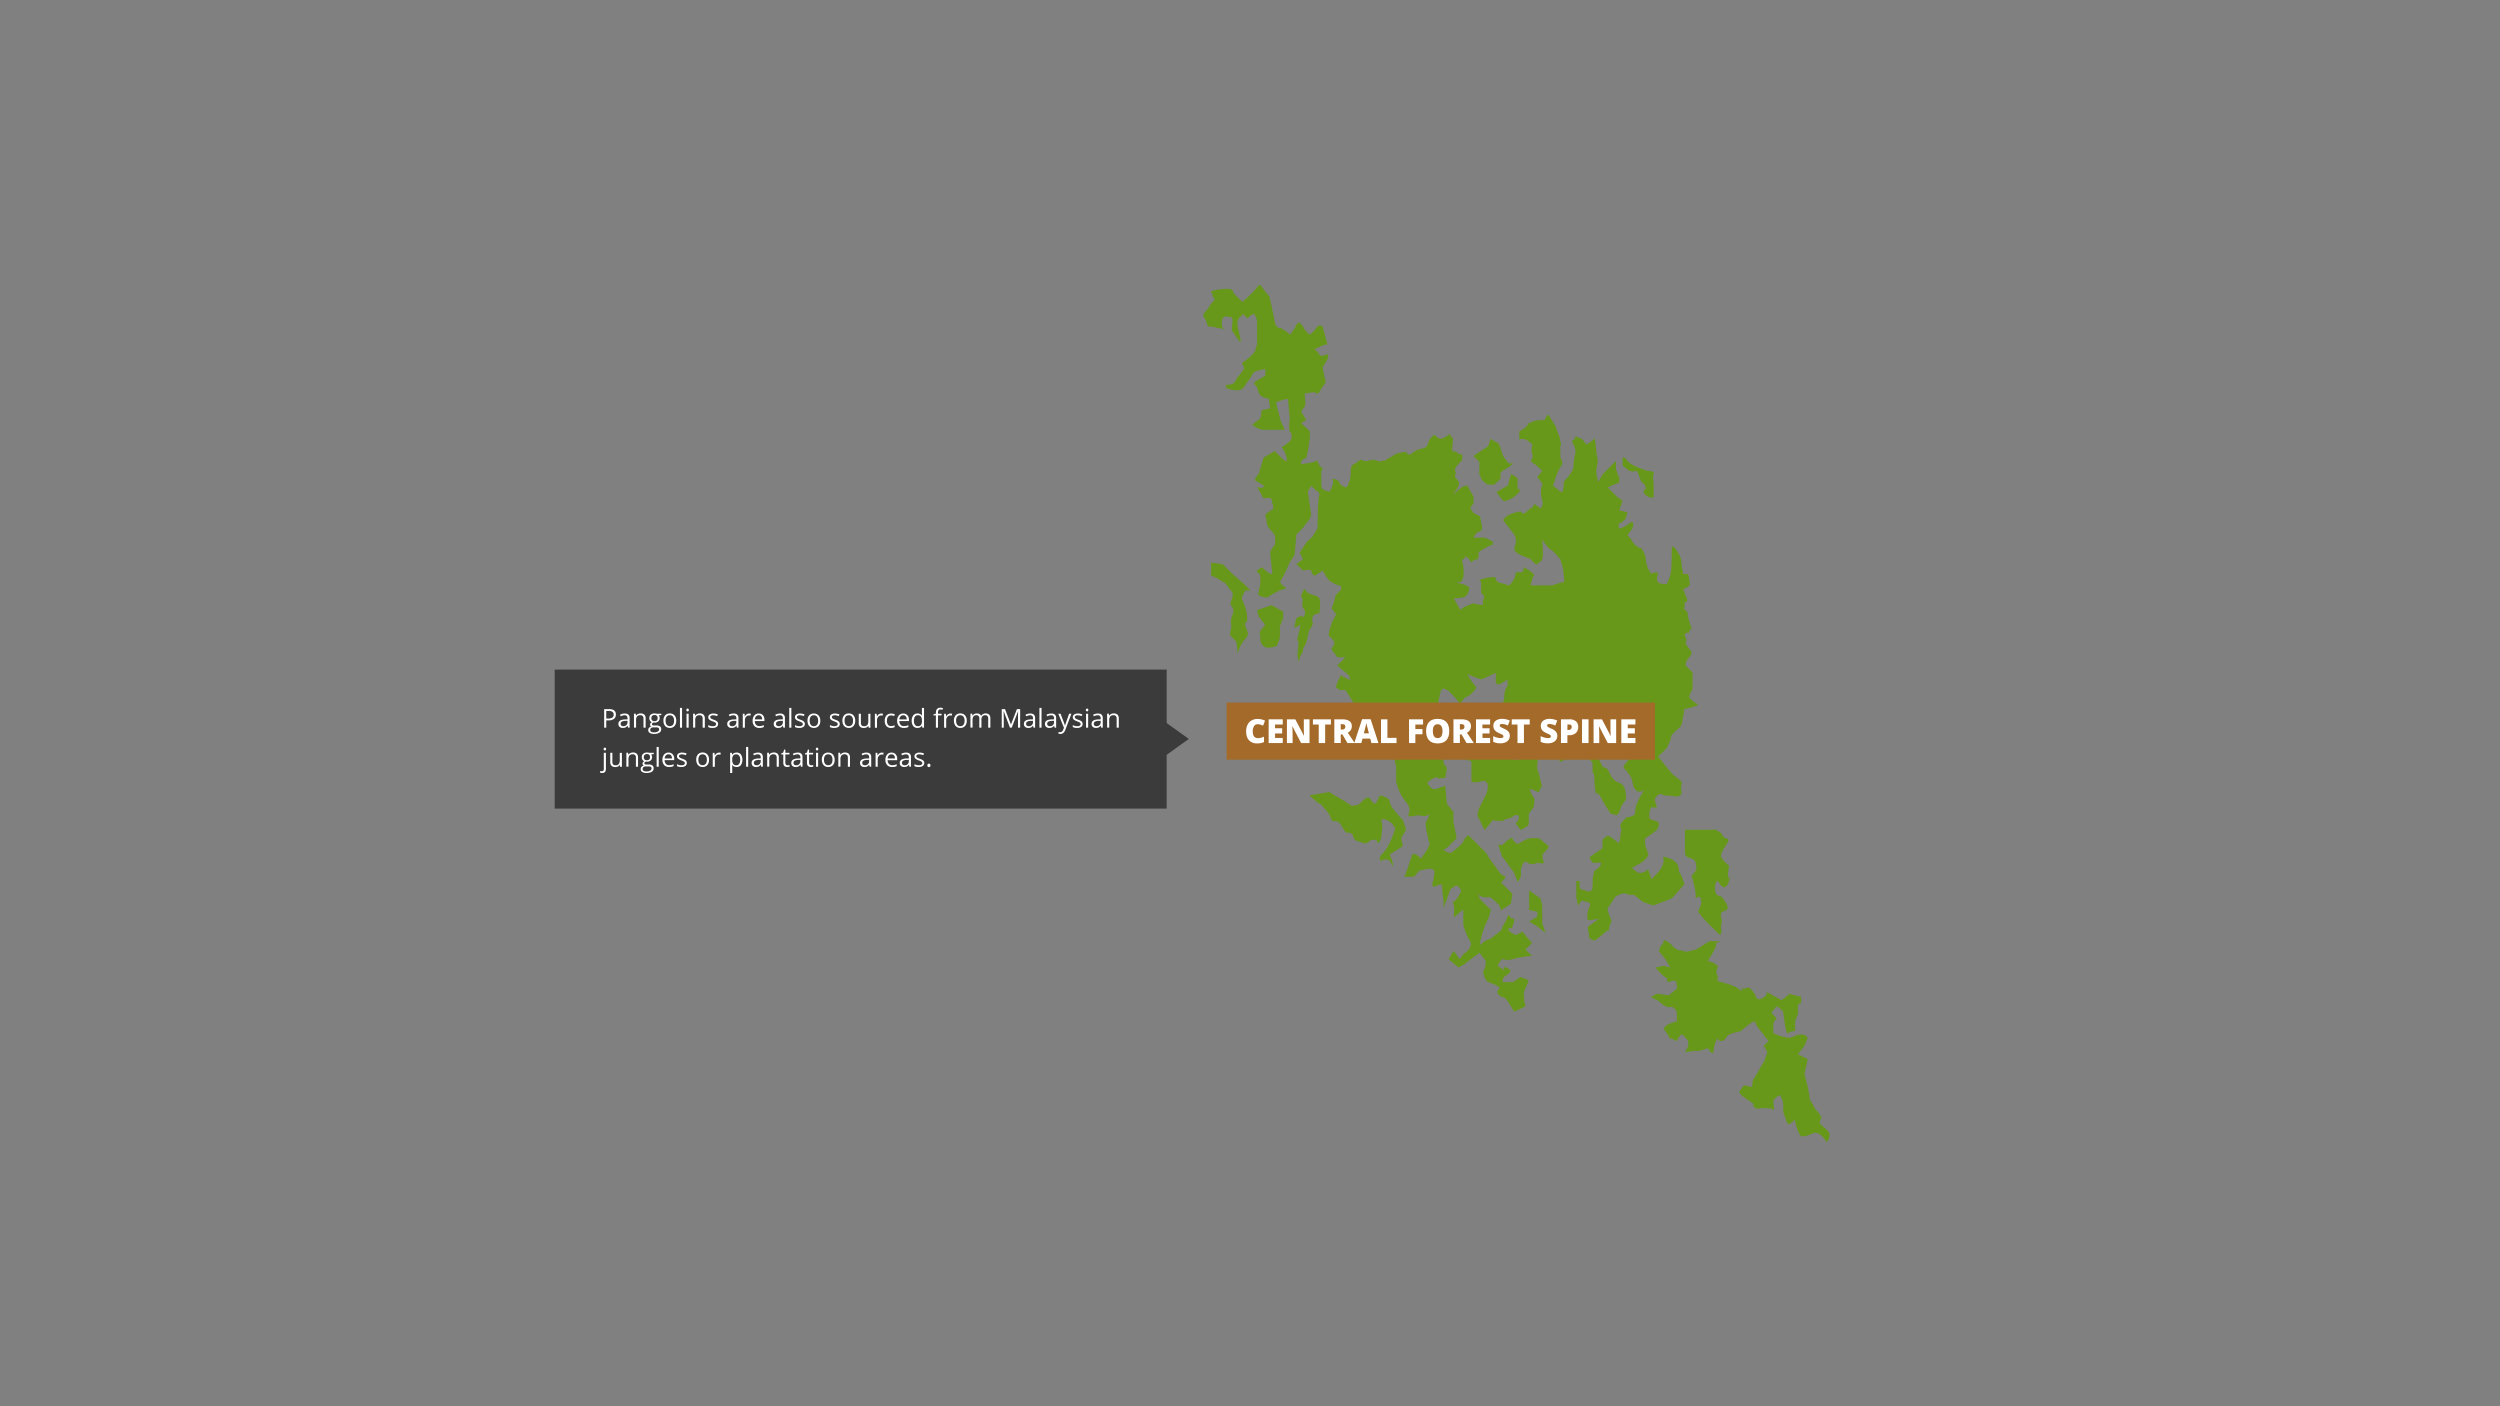 <svg xmlns="http://www.w3.org/2000/svg" viewBox="0 0 1920 1080"><rect x="0" y="0" width="1920" height="1080" fill="#808080" stroke="none"/><defs><style>.cls-1{isolation:isolate;}.cls-2{opacity:0.8;mix-blend-mode:multiply;}.cls-3{fill:#609e00;}.cls-4{fill:#a36a2a;}.cls-5{fill:#fff;}.cls-6{fill:#3b3b3b;}</style></defs><title>Malaysia map OL</title><g class="cls-1"><g id="details"><g id="forest-fill" class="cls-2"><path class="cls-3" d="M1131.58,350.22l11.33-7.56,1.89-5.66,6.29,3.77s2.52,6.3,2.52,7.56,5,7.55,5,7.55h3.78l-5,3.78s-5,2.52-5,3.77v3.78c0,1.26-5,5-5,5h-5s-5-3.78-5-5a4.4,4.4,0,0,0-1.26-2.52V354.62Z"/><path class="cls-3" d="M1149.2,377.91l8.81-5,2.52-8.82s5,2.52,5,3.78v7.55s3.77,0,0,3.78a21.62,21.62,0,0,1-7.56,5s-2.51,1.25-3.77,0S1149.2,377.91,1149.2,377.91Z"/><path class="cls-3" d="M1166.83,331.33v6.3a6.06,6.06,0,0,1,5,0,23.62,23.62,0,0,1,5,3.77s-1.26,5,0,7.56-2.52,5,0,6.29,7.55,6.3,7.55,6.3l-3.78,5s5,5,3.78,6.3-1.26,7.55,0,11.33a6.32,6.32,0,0,1-1.26,6.29l-5-3.78a4.48,4.48,0,0,1-2.52,3.78c-2.52,1.26-5,5-6.3,3.78s0-1.26-2.51-1.26-8.82,2.51-10.07,3.77l-2.52,2.52,8.81,11.33a13,13,0,0,1,1.26,5c0,2.51-1.26,3.77-1.26,6.29s6.29,5,6.29,5l6.3,2.51s3.77,5,5,3.78,2.52-1.26,3.78-3.78,0-15.1,0-15.1,5,7.55,6.29,7.55,7.56,7.55,7.56,7.55,2.52,7.56,2.52,10.07,1.25,7.56,0,7.56-8.82,2.52-8.82,2.52h-16.36s1.26-6.3,2.52-7.56-7.56-6.29-7.56-6.29l-1.26,3.77h-5l-1.26,5s-3.78,6.29-5,5-7.55-1.26-8.81-3.78,0-2.52-2.52-2.52a44.57,44.57,0,0,0-7.55,1.26l-3.78,1.26c3.78-1.26,1.26,8.81,2.52,10.07s2.52,1.26,1.26,5,1.26,3.77-1.26,3.77a25.51,25.51,0,0,1-6.29-1.26l-6.3,2.52-3.77,2.52-5-8.81s8.81,0,10.07-2.52,2.52-5,1.26-6.3-6.29-2.51-6.29-2.51l-5-1.26c5,1.26,7.56,0,7.56-7.56s-2.52-8.81,0-10.07-1.26-3.77,2.51-1.25,1.26,5,5,2.51,2.52,1.26,3.77-2.51-2.51-2.52,3.78-6.3,8.81-3.78,7.55-3.78,1.26-1.25-1.25-2.51l-5-2.52h-8.81a18.13,18.13,0,0,1,2.52-3.78c1.25-1.26,5,0,3.77-6.29l-1.26-6.3-5-2.51-2.52-3.78,2.52-3.78v-5l-5-8.81-3.77,1.25s-8.82,7.56-7.56,6.3,6.3-7.55,5-10.07-3.78-3.78-2.52-6.3-2.52-1.26,1.26-6.29,3.78-2.52,3.78-5,1.26-2.51-1.26-3.77,0,1.26-2.52-1.26-3.78,1.26-3.78-2.52,1.26-8.81,0-8.81-1.26-3.78-2.51-2.52,0,0-3.78,2.52-7.55-2.52-7.55-2.52c-5,5-3.78,5-5,7.55s-1.26,2.52-6.29,3.78-6.3,5-8.82,3.78,1.26-2.52-5-1.26-3.78,1.26-8.81,3.78-2.52,2.51-5,2.51,0,1.26-5,0,1.25-1.26-6.3,0-3.77-2.51-7.55,0-1.26,1.26-3.78,2.52-2.52,3.78-2.52,5,0,6.29-1.25,8.81-1.26,5-3.78,3.77-3.78-2.51-3.78-3.77-6.29-3.78-5-1.26-2.52,8.81-2.52,8.81l-3.78-1.26s-2.52,0-2.52-5v-7.56c0-5,2.52-3.77,0-5s-2.51-6.3-3.77-5-11.33,2.52-11.33,2.52a1.75,1.75,0,0,1,0-2.52,17.92,17.92,0,0,1,3.78-2.51l1.25-6.3,1.26-8.81v-5L999.4,325l3.78-2.52-3.78-6.29a18.13,18.13,0,0,1,2.52-3.78c1.26-1.26,0-10.07,0-10.07l7.55-1.26s2.52,2.52,3.78,0a72.85,72.85,0,0,1,5-7.55c-1.26-5-2.52-11.33-2.52-11.33l3.78-6.3s1.26-3.77,0-3.77-5,2.52-6.29,0a9.41,9.41,0,0,0-3.78-3.78s7.55-3.78,8.81-3.78h1.26l-3.78-13.84s-2.51-2.52-5,1.26a15.11,15.11,0,0,1-5,5l-3.77-3.78s-3.78-8.81-6.3-3.77a31.41,31.41,0,0,1-5,7.55,23.51,23.51,0,0,0-5-3.78C983,252,985.55,252,983,252s-3.77-3.78-3.77-3.78L978,242l-1.26-6.29c-1.26-5-1.26-7.55-2.52-8.81s-5-6.3-5-6.3-1.26-3.77-3.78,0-11.33,11.33-11.33,11.33l-6.29-6.29c-1.26-1.26,0-3.78-5-3.78s-13.85,1.26-12.59,2.52,1.26,5,2.52,5-2.52,3.77-2.52,3.77l-2.52,3.78c-2.51,3.78-5,3.78-2.51,7.55s1.26,6.3,3.77,6.3,6.3,1.26,7.56,1.26,10.07,2.51,5,1.25-2.52-8.81-2.52-8.81,2.52-2.52,3.78-1.26,3.78-1.26,3.78,2.52-1.26,7.55,0,8.81,6.29,10.07,6.29,7.56-2.52-11.33-2.52-12.59,0-5,2.52-6.3,0-3.77,2.52-1.26l2.52,2.52,5-3.77s2.52,3.77,2.52,6.29v16.37c0,2.51-1.26,3.77-1.26,5s2.52-2.52-1.26,2.52-10.07,7.55-8.81,8.81,1.26,3.78,1.26,3.78-3.78,5-5,6.29-1.26,3.78-3.77,5-6.3,0-5,2.51,10.07,2.52,10.07,2.52c5-2.52,2.52-1.26,6.3-6.29s3.77-6.3,5-7.56,8.81-2.51,8.81-2.51v5l-6.29,3.78s-3.78,1.26-1.26,3.78,1.26,5,3.78,7.55a9.82,9.82,0,0,0,6.29,2.52l1.26,7.55L969.19,315l-1.26,6.29-6.3,5c3.78,2.52,6.3,3.77,8.82,3.77h16.36s-3.78-7.55-3.78-8.81-3.77-12.59-2.51-12.59,8.81-3.77,8.81-1.25,1.26,13.84,1.26,13.84-1.26,8.81,0,10.07,2.51,5,0,7.56-7.56,5-6.3,5,5,8.81,3.78,10.07-8.81-7.55-8.81-7.55l-8.81,5-3.78,12.58s-3.78,3.78-2.52,5,7.55,3.78,6.3,5-5,0-5,0l5,8.82s6.29-1.26,6.29,1.26,2.52,6.29,0,7.55a23.62,23.62,0,0,0-5,3.77l1.26,6.3a7.77,7.77,0,0,0,2.52,5,21.75,21.75,0,0,1,3.78,5v6.29s-3.78,5-3.78,6.3,1.26,12.59,1.26,12.59,1.26,5-1.26,3.77-6.29-5-6.29-5-5,2.52-3.78,3.77,2.52,0,2.52,6.3-2.52,10.07-1.26,11.33,6.29,2.52,7.55,1.26,8.81-5,8.81-5,6.3-1.26,3.78-2.52a9.35,9.35,0,0,1-3.78-3.77s5-8.81,6.3-12.59,5-7.55,5-8.81,1.26-15.11,1.26-15.11l5-5a51.32,51.32,0,0,1,3.77-5,9.55,9.55,0,0,0,2.52-5c0-1.25-2.52-17.62-2.52-17.62s2.52-6.29,3.78-3.78,6.29,3.78,5,6.3-1.26,25.18-1.26,25.18l-3.78,6.29-5,5-5,7.55,2.52,5-5,3.78,5,5s6.29-1.26,6.29,0,1.26,3.77,2.52,3.77,6.29-3.77,6.29-3.77,3.78,6.29,5,7.55,6.29,3.78,7.55,3.78,2.52,2.51,1.26,3.77l-3.78,3.78-1.25,5s-2.52,6.3-1.26,6.3,1.26,2.52,2.51,2.52-2.51,6.29-2.51,6.29-3.78,10.07-2.52,11.33,5,3.78,3.78,6.29-2.52,3.78-1.26,5a49.7,49.7,0,0,1,3.77,5h6.3l-6.3,6.29,8.82,7.55,1.25,3.78-7.55-3.78-3.78,8.81s2.52,2.52,3.78,2.52h3.78l6.29,10.07h5l-1.26,10.07a50.24,50.24,0,0,0,3.78,5c1.25,1.26,2.51,6.29,2.51,6.29l5-2.51s-1.26,3.77,0,6.29,0,1.26,2.52,5l2.51,3.77a34.47,34.47,0,0,0,5,6.3c1.26,1.26-2.52,5,1.26,0s5-6.3,6.29-6.3,0,3.78,0,3.78l-1.26,5,1.26,6.3v11.33a49.56,49.56,0,0,0,2.52,7.55,40.42,40.42,0,0,0,3.78,6.3c2.51,3.77,2.51,2.51,3.77,6.29s-3.77,7.55,2.52,6.29,6.29,0,8.81,0,5-2.51,3.78,0l-2.52,5a30.74,30.74,0,0,0,1.26,8.81c1.26,8.81,2.52,5,1.26,8.81s-6.3,10.07-6.3,10.07a8.12,8.12,0,0,0-6.29-3.77l-3.78,11.33-2.51,6.29h7.55s3.78-5,5-5a54.57,54.57,0,0,0,6.3-1.26s2.52,0,3.78,1.26,0,2.51,0,5-2.52,7.55,0,7.55,6.29-3.77,6.29,0a97.44,97.44,0,0,0,1.26,11.33v5l5-13.85s5-5,6.3-2.52,3.78,1.26,0,7.56-5,2.52-3.78,6.29,0,10.07,0,10.07l7.56-6.29V709c0,3.78,3.77,11.33,3.77,11.33,2.52,3.78,2.52,5,1.26,7.55s-3.78,3.78-5,5-2.52,5-3.78,2.52a23.51,23.51,0,0,0-3.78-5l-3.77,6.29,7.55,6.3s5-2.52,6.29-3.78,10.07-7.55,10.07-7.55a21.6,21.6,0,0,0,3.78,5c2.52,2.52-1.26,10.07-1.26,10.07s1.26,5,2.52,6.3,5,2.52,5,2.52,6.3,2.51,5,3.77-2.52,2.52,0,5,3.78,0,7.55,6.29l3.78,6.3s10.07-3.78,8.81-5-1.26-10.07-1.26-10.07l3.78-8.81s-5-2.52-6.3-2.52-5,3.78-6.29,3.78h-7.55s0-3.78,2.52-5a9.43,9.43,0,0,0,3.77-3.77s-3.77-3.78-5-2.52,2.51,3.77-1.26,1.26l-3.78-2.52s2.52-6.29,5-5,5,0,6.29,0-1.26,0,5-1.25a56.94,56.94,0,0,1,10.07-1.26l-5-5,5-5-7.56-8.82s-3.77,2.52-5,2.52-7.55-3.78-5-5,1.26,2.51,2.52-1.26,2.52-6.3,0-6.3-2.52-5-3.78-1.26-2.51,5-3.77,7.56,0,2.51-3.78,5-3.78,3.78-7.55,5-6.3,5-6.3,3.77,2.52-10.07,2.52-10.07l1.26-3.77s3.78-7.56,3.78-8.82a12.71,12.71,0,0,1,1.26-3.77l-5-5-3.78-3.77s-2.51-10.07-1.26-5,7.56,3.78,8.82,3.78,7.55,6.29,7.55,6.29l1.26,3.78,7.55-5,1.26-7.55-8.81-8.81s5-3.78,2.52-5l-2.52-1.26-10.07-13.84s0-1.26-2.52-3.78l-6.29-6.29-6.3-6.3s-3.77,3.78-3.77,5-8.82,8.81-10.08,8.81-6.29-2.52-5-2.52,5-3.78,5-3.78l5-5-2.52-12.59v-7.55l-5-6.3-1.26-13.84c-7.56,2.51-6.3,2.51-8.81,2.51s-5-5-5-5,6.29-5,7.55-3.78,6.3,0,6.3,0l1.26-7.55s-2.52-2.52-2.52-3.78-2.52-13.85-2.52-13.85l2.52-5-3.78-20.14s-2.52-2.52-1.26-5,2.52-12.59,3.78-12.59,0-1.26,2.52,0,1.26,0,5,3.78a56.14,56.14,0,0,1,6.3,7.55l3.77-5c5-1.26,8.82-7.56,8.82-7.56s-8.82-11.33-6.3-10.07,10.07,3.78,10.07,3.78l11.33-5s-1.26,8.82,1.26,8.82,7.55-3.78,7.55-3.78v5s-2.51,2.51-2.51,7.55-2.52,7.55-2.52,8.81-3.78,6.29-3.78,6.29l-6.29-2.51s-6.3,2.51-3.78,5,6.3,8.81,6.3,8.81,6.29,5,5,6.3,1.26,5-1.26,3.78-1.26-3.78-3.77-3.78-5,0-6.3,1.26-2.52,3.77-3.78,5-7.55,0-7.55,0v3.78l-6.29,5,8.81,2.51v15.11c0,2.52,8.81,0,8.81,0s3.78,0,3.78,3.78a15.27,15.27,0,0,1-1.26,6.29l-5,10.07s-2.51,5-1.26,7.55l5,10.07,6.29-7.55s8.82,1.26,8.82,0,5-1.26,6.29-2.52,5-2.51,5,0-2.52,5-2.52,5l3.77,5s6.3-2.51,6.3-5v-7.55l3.78-5s1.25-6.29,0-7.55-3.78-6.3-2.52-6.3,6.29,2.52,6.29,2.52l2.52-5s-3.78-15.11-3.78-13.85,1.26-13.85,1.26-13.85c1.26-3.78-3.77-12.59-3.77-12.59l-8.82-1.26-2.51,6.3,6.29,7.55s0,3.78-2.52,5-5,3.77-6.29,2.51-1.26,2.52-3.78-2.51-2.52-3.78-3.77-7.56-2.52-3.77,0-7.55l5-7.55s6.29-3.78,7.55-3.78h3.78c1.26,0,6.29-1.26,7.55-1.26s3.78-1.26,3.78-2.52,2.52-3.77,2.52-3.77l5,1.26s-2.51,7.55-2.51,8.81-5-2.52-1.26,5,3.77,12.59,6.29,12.59,2.52,1.26,3.78,2.52-1.26,6.29,0,7.55,5-2.51,5-2.51l1.26-5,7.55-1.26s11.33,8.81,11.33,10.07v7.55c0,1.26,1.26-1.25,1.26,3.78a97,97,0,0,0,1.26,12.59s1.26-2.52,3.78,2.52,7.55,12.59,7.55,12.59l5,1.25s2.51-3.77,2.51-5,2.52-5,3.78-6.29,0-6.3,0-7.56a9.53,9.53,0,0,0-2.52-5c-1.26-1.26-5-1.26-7.55-5s-2.52-6.29-5-7.55-1.26,1.26-3.78-3.78-5-8.81-3.78-10.07,6.3-6.29,7.56-5l6.29,6.29c2.52,2.52,1.26,6.29,3.78,5s8.81,0,8.81,0-6.3,6.29-5,7.55a34.65,34.65,0,0,1,5,6.29c2.52,3.78,1.26,8.81,5,11.33s7.56-3.77,3.78,2.52-5,10.07-5,13.85-6.29,3.77-6.29,3.77-6.29,5-5,7.56,0,3.77,0,6.29a25.81,25.81,0,0,1-1.25,6.3l-6.3-5s-2.52-1.26-3.77,0-2.52,1.26-2.52,3.78v5c-3.78,2.52-11.33,7.56-10.07,7.56s1.26,3.77,3.77,3.77,6.3-1.26,5,1.26-5,5-5,5a27.35,27.35,0,0,0-1.26,7.55c0,3.78,0,7.55-1.25,7.55s-1.26,1.26-3.78,0-5,0-5-3.77v-3.78h-2.51v12.59a54.7,54.7,0,0,1,1.25,6.29c0,1.26,2.52-5,3.78-3.77s7.55,0,5,5a16,16,0,0,0-1.26,10.07,44.69,44.69,0,0,0,8.81-1.26l-8.81,6.3,1.26,8.81s3.77,2.52,5,1.26,5-3.78,7.56-6.3,1.25,2.52,2.51-2.51,2.52-5,1.26-7.56a49.56,49.56,0,0,1-2.52-7.55c6.3-8.81,5-8.81,7.56-10.07s5-2.52,7.55-1.26,5,0,6.29,1.26,6.3,5,6.3,5l7.55,2.52,10.07-3.77s3.78-1.26,5-2.52,8.81-10.07,8.81-10.07-2.52-8.82-3.78-8.82,1.26-5-3.77-8.81-10.07-3.77-8.81-2.51,0,5-1.26,7.55-7.56,8.81-7.56,8.81l-2.51-7.55s-5,3.77-7.56,2.51a23.08,23.08,0,0,1-5-3.77s7.55-3.78,8.81-5,3.78-3.77,3.78-5-2.52-7.56-2.52-7.56v-5s7.55-5,8.81-6.3,2.52-5,1.26-6.29-5-1.26-6.3-2.52,0-8.81,1.26-8.81,5,1.26,3.78-1.26a12.53,12.53,0,0,1-1.26-5s2.52-5,5-3.78,6.29,1.26,7.55,1.26,3.78,1.26,6.29,0,1.26-3.78,1.26-6.3,1.26-3.77,0-5-6.29-5-6.29-5l-6.3-7.55-5-6.29,7.55-7.56s-1.26,1.26,1.26-3.77-1.26-2.52,3.78-7.56,3.77-2.51,5-5,2.52-12.59,2.52-12.59,12.59-2.52,10.07-3.78-6.29-5-6.29-5c0-3.78,2.51-5,2.51-7.56V516.38l-5-5s-1.26-1.26,1.26-5,3.77-3.77,2.52-6.29-5-5-3.78-7.55-2.52-5,0-6.3,1.26,2.52,2.52-1.26,2.51,0,1.26-3.77-2.52-7.56-2.52-10.07-3.78-2.52-2.52-5-1.26-3.78,1.26-3.78S1294,456,1294,456l-1.26-3.78s5-1.26,5-3.77a44.55,44.55,0,0,0-1.26-7.56h-3.78l-1.26-7.55a16.79,16.79,0,0,0-1.26-6.29c-1.26-2.52-6.29-11.33-6.29-5s0,16.37-1.26,20.14a53,53,0,0,1-2.52,6.3c-3.77,0-7.55,0-7.55-3.78s2.52-5-1.26-5-2.52,2.52-3.78,0-1.25-1.25-2.51-5a27,27,0,0,1-1.26-7.55s-2.52-6.3-3.78-6.3-5-2.52-6.29-5a23.51,23.51,0,0,0-3.78-5l3.78-5s2.51-7.56-2.52-3.78-7.55,3.78-7.55,3.78-1.26-3.78,0-3.78,5-3.78,5-3.78l1.26-5-6.29-1.26,1.25-3.78,1.26-3.77-3.77-2.52-3.78-3.78-3.78-3.78a75.74,75.74,0,0,1,8.82-3.77v-3.78l-2.52-6.29V354L1231,364.06l-3.78,6.3s-1.26-7.56-1.26-8.81,1.26-7.56,1.26-7.56-1.26-6.29-1.26-7.55-1.26-11.33-1.26-10.07-6.29,5-6.29,5-3.78-5-5-5-3.77-2.52-3.77,0-3.78,0-1.26,5,1.26,7.56,1.26,7.56a70.8,70.8,0,0,0-1.26,8.81c0,2.52,0,2.52-2.52,6.29s-5,5-5,7.56,0,8.81-3.78,5-5-2.52-3.78-5,0-1.26,2.52-7.56,5-7.55,3.78-10.07-1.26-2.51-1.26-5v-5c0-2.52,1.26-2.52,0-5s1.26,1.26-1.26-5-1.26-5-3.78-8.81-3.77-7.55-5-6.3-1.26,3.78-2.52,3.78-6.3,0-8.81,1.26-2.52,0-3.78,2.52S1166.83,331.33,1166.83,331.33Z"/><path class="cls-3" d="M1246.13,351.48s1.26-1.26,3.78,2.51,15.11,7.56,15.11,7.56,6.29,0,5,2.51,0,5,0,7.56v10.07c0,1.26-3.77,0-3.77,0s-5-2.52-3.78-5,2.52,0,1.26-2.52,1.26,0-1.26-2.51L1260,369.1s-2.52-8.81-3.78-7.55-5,0-5,0l-5-3.78Z"/><path class="cls-3" d="M1150.46,647.31s2.52,10.07,3.78,11.33,6.29,8.81,7.55,10.07,3.78,8.81,3.78,8.81,2.51-3.78,2.51-5v-5s1.26-5,2.52-5-1.26-2.52,2.52,0a7.09,7.09,0,0,0,7.55,0s5,1.26,5,0-2.52-5,0-7.55,5-5,2.52-6.3-5-5-7.56-5h-2.51c-5,0-6.3,1.26-8.82,2.52s-2.51,2.51-5,1.26-2.52-5-3.78-3.78-1.26,0-5,3.78S1150.46,647.31,1150.46,647.31Z"/><polygon class="cls-3" points="1174.38 683.81 1183.19 690.11 1184.45 695.14 1184.45 701.44 1184.45 708.99 1186.97 716.54 1180.67 711.51 1174.38 707.73 1180.67 703.95 1180.67 700.18 1174.38 698.92 1174.38 683.81"/><path class="cls-3" d="M1005.69,610.8l15.11-2.52,6.29,3.78s8.82,5,10.07,6.29,2.52,0,5,0,7.55-8.81,10.07-5,3.78,5,5,2.51l2.51-5s7.56,1.26,7.56,5,10.07,13.85,10.07,13.85l2.52,7.55-3.78,6.3,1.26,6.29-10.07,6.3s3.77,10.07,2.51,8.81-2.51-5-5-5-6.3,2.52-5,0-2.51,0,2.52-5,8.81-17.63,8.81-17.63,1.26,0-1.26-3.77-10.07-6.3-8.81-2.52,0,8.81,0,10.07-1.26,6.3-2.52,6.3,0-2.52-3.77-2.52-3.78,3.77-7.55,2.52-6.3-1.26-7.56-3.78,0-2.52-2.52-3.78-2.51,1.26-5-2.52-2.52-5-5-6.29-3.77,1.26-5-2.52a19.4,19.4,0,0,0-5-7.55c-1.26-1.26-1.26-2.52-3.77-3.78S1005.69,610.8,1005.69,610.8Z"/><path class="cls-3" d="M1302.78,729.13l10.07-6.29h8.81s-5,1.26-3.77,2.51-6.3,12.59-6.3,12.59,8.82,2.52,7.56,5-1.26,5,0,6.29-2.52,3.78,2.51,5a59,59,0,0,1,11.33,3.77c2.52,1.26,3.78,3.78,5,2.52s-5-1.26,0-1.26,3.78-2.51,7.55,1.26,2.52,8.81,7.56,6.3,3.77-5,3.77-5l11.33,6.3a50.24,50.24,0,0,0,5-3.78c1.26-1.26,0-1.26,0-1.26l10.07,2.52v5s-2.52-1.26-2.52,3.78,1.26,1.26-1.26,7.55,1.26,10.07-2.52,10.07-3.77,3.78-5,0-2.52-15.1-2.52-15.1c-3.78-3.78-5-5-6.29-2.52s-3.78,2.52-1.26,5l2.52,2.52-2.52,3.78v7.55c3.77,2.52,11.33,3.78,12.59,3.78s5-2.52,8.81-2.52,5,2.52,5,2.52l-2.51,6.29-5,6.3,7.55,3.77-2.51,11.33,2.51,10.07c1.26,5,1.26,10.08,2.52,11.33s2.52,5,3.78,6.3a17.29,17.29,0,0,1,3.77,5c1.26,2.52-2.51,3.78,0,6.3s5,3.77,6.3,6.29-1.26,8.81-2.52,6.3-5-6.3-7.55-6.3-6.3,2.52-8.81,2.52,0,1.26-2.52,0-5-12.59-5-12.59-5,6.3-6.29,1.26-2.52-5-2.52-8.81v-3.78c0-3.77-2.52-7.55-2.52-7.55s-5,2.52-5,5,1.26,7.56,0,6.3-3.78-1.26-7.55-1.26-6.3,1.26-7.56-1.26,1.26-1.26-2.52-3.78l-3.77-2.51a15.09,15.09,0,0,1-5-5l3.78-5,6.29,1.25s0-5,1.26-6.29,6.3-11.33,7.56-12.59,1.25-5,2.51-6.29-2.51-6.3-2.51-6.3l3.77-3.77-8.81-11.33s-1.26-3.78-2.52-3.78-10.07,7.55-10.07,7.55-6.29,1.26-8.81,2.52-2.52,5-6.3,5-1.25-5-3.77,0-1.26,11.33-3.78,8.81-1.26-3.78-5-2.52-2.52,1.26-6.3,1.26a44.69,44.69,0,0,0-8.81,1.26l2.52-5v-3.77s-3.78-5-5-5-1.26,1.26-2.52,2.52,0,3.78-3.77,1.26-1.26,2.52-3.78-2.52-5-5-2.52-7.55,8.82-3.78,8.82-3.78V777s-2.52-3.78-3.78-3.78-2.52,1.26-6.29-1.26-2.52-2.52-5-3.77l-5-2.52,5-2.52,8.81,1.26,6.3-5c0-3.77,0-6.29-2.52-6.29s-3.78,2.52-5,0,2.52,0-1.26-2.52-7.55-7.55-7.55-7.55l6.3-1.26,5,1.26-3.78-6.3-5-6.29s1.26-5,2.52-5,0-5,3.77-2.51,5,5,7.56,6.29,3.77,0,5,1.26S1302.78,729.13,1302.78,729.13Z"/><path class="cls-3" d="M1294,637.23h23.92l3.77,2.52,2.52,3.78s5,0,2.52,3.78-5,7.55-5,10.07,6.3,7.55,6.3,7.55c-1.26,5-1.26,8.81,0,10.07s2.52-6.29,0,1.26-5,5-6.3,3.78-2.51-5-3.77-2.52-1.26,8.81,1.26,10.07,2.51,0,5,3.78,2.52,3.77,2.52,6.29-6.29,1.26-5,6.29,0,5,0,7.56,1.26,8.81-2.51,5l-3.78-3.77c-3.78-3.78,1.26,1.25-3.78-3.78a65.78,65.78,0,0,1-7.55-8.81l2.52-6.3s0-6.29-2.52-5l-2.52,1.26c2.52-1.26-2.51-17.63-2.51-17.63s3.77-3.77,3.77-5,0-6.3-2.52-7.56-6.29-1.25-6.29-5V637.23Z"/><path class="cls-3" d="M1001.92,452.18a9.43,9.43,0,0,0,3.77,3.78c2.52,1.26,6.3,1.26,7.56,3.78s0,11.33,0,11.33-3.78,0-5,2.51,0,3.78,0,5a9.49,9.49,0,0,1-2.52,5c-1.26,1.26-1.26,8.82-3.77,12.59s0,2.52-2.52,6.3-1.26,8.81-2.52,3.77,1.26-12.58,0-13.84,0-3.78,0-3.78,2.52-10.07,1.26-8.81-5,3.77-3.78,0,0-5,3.78-6.3,2.52,2.52,3.78-1.26-1.26-5-1.26-5c-1.26-5,0-6.29,0-6.29a12.69,12.69,0,0,1-1.26-3.78C999.4,456,1001.92,452.18,1001.92,452.18Z"/><path class="cls-3" d="M976.74,464.77l-11.33,3.78,1.26,5,5,6.3c-6.29,7.55-3.77,6.29-3.77,8.81s0,5,1.26,6.29,2.51,2.52,5,2.52a25.63,25.63,0,0,0,6.3-1.26c2.51-5,2.51-7.55,2.51-8.81v-6.29l2.52-6.3v-5Z"/><path class="cls-3" d="M930.16,432,939,433.3l7.56,7.55,8.81,7.56,5,5H956.6s-3.78,5-2.52,7.56a31.94,31.94,0,0,1,2.52,6.29,24.55,24.55,0,0,1,1.26,8.81c0,2.52-2.52,1.26-1.26,5s2.52,5,1.26,7.55-1.26,1.26-3.78,5a32.64,32.64,0,0,0-3.78,8.81s0-8.81-1.26-10.07l-3.77-3.78s-1.26-1.26,0-5-1.26-5,1.26-11.33S944,466,945.27,462.25s2.52-6.29,0-8.81-2.52-3.77-3.78-5,0,0-3.78-2.52a35.45,35.45,0,0,0-7.55-3.78Z"/></g><rect class="cls-4" x="942" y="539.55" width="329" height="43.88"/><path class="cls-5" d="M965.86,556.21a3.14,3.14,0,0,0-2.74,1.44,7,7,0,0,0-1,4q0,5.26,4,5.26a8.27,8.27,0,0,0,2.34-.33,24.25,24.25,0,0,0,2.29-.82v4.17a12.55,12.55,0,0,1-5.17,1,8.2,8.2,0,0,1-6.33-2.39q-2.21-2.4-2.2-6.93a11.06,11.06,0,0,1,1.06-5,7.66,7.66,0,0,1,3.07-3.3,9.29,9.29,0,0,1,4.71-1.15,13.12,13.12,0,0,1,5.66,1.28l-1.51,3.88a17.54,17.54,0,0,0-2-.79A7,7,0,0,0,965.86,556.21Z"/><path class="cls-5" d="M985.15,570.67H974.32V552.43h10.83v4h-5.9v2.87h5.47v4h-5.47v3.45h5.9Z"/><path class="cls-5" d="M1005.72,570.67h-6.47l-6.66-12.85h-.11c.16,2,.24,3.57.24,4.63v8.22h-4.37V552.43h6.44l6.64,12.68h.07c-.12-1.84-.17-3.32-.17-4.43v-8.25h4.39Z"/><path class="cls-5" d="M1017.71,570.67h-4.93V556.46h-4.45v-4h13.82v4h-4.44Z"/><path class="cls-5" d="M1029.69,564v6.64h-4.93V552.43h6q7.44,0,7.43,5.39a5.38,5.38,0,0,1-3.09,4.9l5.32,7.95h-5.59l-3.87-6.64Zm0-3.7h.92c1.72,0,2.59-.76,2.59-2.28,0-1.26-.85-1.89-2.54-1.89h-1Z"/><path class="cls-5" d="M1053.25,570.67l-.9-3.42h-5.93l-.92,3.42h-5.42l6-18.32h6.57l6,18.32Zm-1.92-7.46-.79-3c-.18-.67-.41-1.53-.67-2.59s-.43-1.81-.51-2.27q-.12.64-.45,2.1t-1.46,5.75Z"/><path class="cls-5" d="M1060.61,570.67V552.43h4.93v14.26h7v4Z"/><path class="cls-5" d="M1087,570.67h-4.86V552.43h10.78v4H1087v3.48h5.46v4H1087Z"/><path class="cls-5" d="M1113,561.53q0,4.61-2.26,7c-1.5,1.59-3.71,2.39-6.61,2.39s-5.06-.8-6.58-2.41-2.29-3.94-2.29-7,.75-5.35,2.27-7,3.73-2.4,6.62-2.4,5.11.8,6.6,2.39S1113,558.45,1113,561.53Zm-12.55,0c0,3.52,1.22,5.29,3.68,5.29a3.14,3.14,0,0,0,2.77-1.29,7,7,0,0,0,.91-4,7.11,7.11,0,0,0-.92-4,3.12,3.12,0,0,0-2.74-1.3Q1100.42,556.19,1100.42,561.53Z"/><path class="cls-5" d="M1121.19,564v6.64h-4.93V552.43h6q7.44,0,7.44,5.39a5.37,5.37,0,0,1-3.1,4.9l5.32,7.95h-5.59l-3.87-6.64Zm0-3.7h.93q2.58,0,2.58-2.28c0-1.26-.84-1.89-2.53-1.89h-1Z"/><path class="cls-5" d="M1144.39,570.67h-10.83V552.43h10.83v4h-5.9v2.87H1144v4h-5.46v3.45h5.9Z"/><path class="cls-5" d="M1159.51,565.13a5.36,5.36,0,0,1-.86,3,5.61,5.61,0,0,1-2.48,2,9.15,9.15,0,0,1-3.81.73,15.42,15.42,0,0,1-3-.25,11,11,0,0,1-2.57-.9v-4.39a14.09,14.09,0,0,0,2.93,1.13,11,11,0,0,0,2.79.41,2.73,2.73,0,0,0,1.61-.38,1.18,1.18,0,0,0,.51-1,1.08,1.08,0,0,0-.2-.66,2.6,2.6,0,0,0-.66-.57q-.46-.29-2.43-1.17a11.67,11.67,0,0,1-2.68-1.57,4.92,4.92,0,0,1-1.32-1.75,5.7,5.7,0,0,1-.43-2.33,4.66,4.66,0,0,1,1.84-3.93,8.07,8.07,0,0,1,5-1.41,14,14,0,0,1,5.77,1.31l-1.51,3.8a10.91,10.91,0,0,0-4.41-1.17,2.27,2.27,0,0,0-1.4.34,1,1,0,0,0-.44.83,1.24,1.24,0,0,0,.56,1,21.73,21.73,0,0,0,3,1.54,8.48,8.48,0,0,1,3.28,2.28A4.94,4.94,0,0,1,1159.51,565.13Z"/><path class="cls-5" d="M1170.38,570.67h-4.93V556.46H1161v-4h13.82v4h-4.44Z"/><path class="cls-5" d="M1196,565.13a5.44,5.44,0,0,1-.86,3,5.61,5.61,0,0,1-2.48,2,9.18,9.18,0,0,1-3.81.73,15.59,15.59,0,0,1-3.06-.25,11.14,11.14,0,0,1-2.57-.9v-4.39a14.17,14.17,0,0,0,2.94,1.13,10.89,10.89,0,0,0,2.79.41,2.75,2.75,0,0,0,1.61-.38,1.18,1.18,0,0,0,.51-1,1.14,1.14,0,0,0-.2-.66,2.5,2.5,0,0,0-.67-.57c-.3-.19-1.11-.58-2.42-1.17a11.67,11.67,0,0,1-2.68-1.57,4.8,4.8,0,0,1-1.32-1.75,5.7,5.7,0,0,1-.43-2.33,4.68,4.68,0,0,1,1.83-3.93,8.07,8.07,0,0,1,5-1.41,14,14,0,0,1,5.78,1.31l-1.51,3.8a11,11,0,0,0-4.42-1.17,2.24,2.24,0,0,0-1.39.34,1,1,0,0,0-.44.83,1.22,1.22,0,0,0,.55,1,22.1,22.1,0,0,0,3,1.54,8.36,8.36,0,0,1,3.27,2.28A4.88,4.88,0,0,1,1196,565.13Z"/><path class="cls-5" d="M1212.06,558.23a6.14,6.14,0,0,1-1.8,4.73,7.3,7.3,0,0,1-5.13,1.66h-1.38v6h-4.93V552.43h6.31a7.72,7.72,0,0,1,5.2,1.51A5.41,5.41,0,0,1,1212.06,558.23Zm-8.31,2.37h.9a2.41,2.41,0,0,0,1.76-.62,2.26,2.26,0,0,0,.66-1.72c0-1.23-.68-1.85-2-1.85h-1.27Z"/><path class="cls-5" d="M1215,570.67V552.43h5v18.24Z"/><path class="cls-5" d="M1241.23,570.67h-6.46l-6.66-12.85H1228c.15,2,.23,3.57.23,4.63v8.22h-4.36V552.43h6.43l6.64,12.68h.08c-.12-1.84-.18-3.32-.18-4.43v-8.25h4.39Z"/><path class="cls-5" d="M1256,570.67h-10.83V552.43H1256v4h-5.9v2.87h5.46v4h-5.46v3.45h5.9Z"/><g id="forest-text"><rect class="cls-6" x="426" y="514.24" width="470" height="106.76"/><path class="cls-5" d="M473,548.75a4,4,0,0,1-1.48,3.33,6.71,6.71,0,0,1-4.24,1.17h-1.68v5.61H464V544.59h3.7C471.23,544.59,473,546,473,548.75Zm-7.4,3.07h1.5a5.51,5.51,0,0,0,3.19-.71,2.62,2.62,0,0,0,1-2.28,2.45,2.45,0,0,0-.93-2.11,4.79,4.79,0,0,0-2.89-.7h-1.86Z"/><path class="cls-5" d="M482.34,558.86l-.32-1.52h-.08a4.32,4.32,0,0,1-1.6,1.36,4.8,4.8,0,0,1-2,.36,3.57,3.57,0,0,1-2.5-.82,3,3,0,0,1-.9-2.33q0-3.25,5.18-3.4l1.82-.06v-.67a2.72,2.72,0,0,0-.54-1.86,2.23,2.23,0,0,0-1.73-.6,7.12,7.12,0,0,0-3,.82l-.5-1.24a8,8,0,0,1,1.73-.67,7.65,7.65,0,0,1,1.89-.24,4.07,4.07,0,0,1,2.84.85,3.51,3.51,0,0,1,.92,2.72v7.3Zm-3.66-1.14a3.27,3.27,0,0,0,2.38-.83,3.09,3.09,0,0,0,.86-2.32v-1l-1.62.07a5.9,5.9,0,0,0-2.79.6,1.81,1.81,0,0,0-.85,1.66,1.67,1.67,0,0,0,.53,1.33A2.18,2.18,0,0,0,478.68,557.72Z"/><path class="cls-5" d="M494.21,558.86v-6.92a2.78,2.78,0,0,0-.6-2,2.43,2.43,0,0,0-1.86-.65,3.09,3.09,0,0,0-2.46.91,4.55,4.55,0,0,0-.79,3v5.61h-1.62v-10.7h1.32l.26,1.47h.08a3.35,3.35,0,0,1,1.4-1.23,4.54,4.54,0,0,1,2-.43,4.07,4.07,0,0,1,2.91.93,4,4,0,0,1,1,3v7Z"/><path class="cls-5" d="M507.92,548.16v1l-2,.23a3.52,3.52,0,0,1,.48.89,3.31,3.31,0,0,1,.22,1.25,3.16,3.16,0,0,1-1.08,2.51,4.32,4.32,0,0,1-2.94.94,5.11,5.11,0,0,1-.9-.08,1.59,1.59,0,0,0-1,1.38.7.7,0,0,0,.36.65,2.65,2.65,0,0,0,1.24.21h1.9a4.22,4.22,0,0,1,2.67.73,2.55,2.55,0,0,1,.93,2.13,3,3,0,0,1-1.42,2.71,7.65,7.65,0,0,1-4.16.93,5.7,5.7,0,0,1-3.24-.78,2.53,2.53,0,0,1-1.14-2.21,2.48,2.48,0,0,1,.63-1.69,3.19,3.19,0,0,1,1.75-1,1.71,1.71,0,0,1-.69-.57,1.55,1.55,0,0,1-.27-.91,1.69,1.69,0,0,1,.31-1,3.18,3.18,0,0,1,1-.85,2.9,2.9,0,0,1-1.36-1.17,3.37,3.37,0,0,1-.52-1.87,3.47,3.47,0,0,1,1-2.71,4.3,4.3,0,0,1,3-.95,5.5,5.5,0,0,1,1.52.19Zm-8.54,12.5a1.46,1.46,0,0,0,.74,1.32,4,4,0,0,0,2.09.45,5.85,5.85,0,0,0,3-.61,1.88,1.88,0,0,0,1-1.66,1.29,1.29,0,0,0-.54-1.2,4.1,4.1,0,0,0-2-.34h-1.94a2.56,2.56,0,0,0-1.72.53A1.87,1.87,0,0,0,499.38,560.66Zm.88-9.07a2.17,2.17,0,0,0,.64,1.7,2.54,2.54,0,0,0,1.76.57c1.59,0,2.38-.76,2.38-2.3a2.13,2.13,0,0,0-2.41-2.41,2.36,2.36,0,0,0-1.75.61A2.48,2.48,0,0,0,500.26,551.59Z"/><path class="cls-5" d="M519.35,553.5a5.94,5.94,0,0,1-1.31,4.09,4.66,4.66,0,0,1-3.65,1.47,4.86,4.86,0,0,1-2.55-.67,4.52,4.52,0,0,1-1.72-1.94,6.78,6.78,0,0,1-.6-3,5.89,5.89,0,0,1,1.31-4.07,4.6,4.6,0,0,1,3.63-1.46,4.51,4.51,0,0,1,3.57,1.49A5.89,5.89,0,0,1,519.35,553.5Zm-8.15,0a5.08,5.08,0,0,0,.82,3.13,3.26,3.26,0,0,0,4.83,0,5,5,0,0,0,.82-3.13,5,5,0,0,0-.82-3.1,2.92,2.92,0,0,0-2.44-1.06,2.84,2.84,0,0,0-2.4,1A5,5,0,0,0,511.2,553.5Z"/><path class="cls-5" d="M523.82,558.86H522.2V543.67h1.62Z"/><path class="cls-5" d="M527.12,545.26a1.07,1.07,0,0,1,.27-.81.92.92,0,0,1,.68-.26,1,1,0,0,1,.68.26,1.33,1.33,0,0,1,0,1.63,1,1,0,0,1-.68.27.93.93,0,0,1-.68-.27A1.11,1.11,0,0,1,527.12,545.26Zm1.76,13.6h-1.63v-10.7h1.63Z"/><path class="cls-5" d="M539.64,558.86v-6.92a2.78,2.78,0,0,0-.6-2,2.43,2.43,0,0,0-1.86-.65,3.13,3.13,0,0,0-2.47.91,4.61,4.61,0,0,0-.78,3v5.61h-1.62v-10.7h1.32l.26,1.47H534a3.3,3.3,0,0,1,1.4-1.23,4.54,4.54,0,0,1,2-.43,4.07,4.07,0,0,1,2.91.93,4,4,0,0,1,1,3v7Z"/><path class="cls-5" d="M551.49,555.94a2.69,2.69,0,0,1-1.11,2.31,5.25,5.25,0,0,1-3.13.81,6.8,6.8,0,0,1-3.32-.67v-1.51a8.23,8.23,0,0,0,1.66.62,6.9,6.9,0,0,0,1.7.22,3.9,3.9,0,0,0,2-.4,1.4,1.4,0,0,0,.14-2.31,9,9,0,0,0-2.12-1,11.32,11.32,0,0,1-2.12-1,3,3,0,0,1-.94-.94,2.5,2.5,0,0,1-.31-1.26,2.42,2.42,0,0,1,1.07-2.07,5,5,0,0,1,2.92-.75,8.53,8.53,0,0,1,3.38.7l-.58,1.32a7.63,7.63,0,0,0-2.92-.67,3.26,3.26,0,0,0-1.74.37,1.11,1.11,0,0,0-.58,1,1.17,1.17,0,0,0,.22.73,2,2,0,0,0,.71.58,15.15,15.15,0,0,0,1.87.79,6.87,6.87,0,0,1,2.57,1.4A2.45,2.45,0,0,1,551.49,555.94Z"/><path class="cls-5" d="M565.91,558.86l-.33-1.52h-.07a4.48,4.48,0,0,1-1.6,1.36,4.82,4.82,0,0,1-2,.36,3.54,3.54,0,0,1-2.49-.82,3,3,0,0,1-.91-2.33q0-3.25,5.19-3.4l1.82-.06v-.67a2.72,2.72,0,0,0-.55-1.86,2.23,2.23,0,0,0-1.73-.6,7.19,7.19,0,0,0-3,.82l-.5-1.24a7.86,7.86,0,0,1,1.74-.67,7.65,7.65,0,0,1,1.89-.24,4,4,0,0,1,2.83.85,3.51,3.51,0,0,1,.93,2.72v7.3Zm-3.67-1.14a3.26,3.26,0,0,0,2.38-.83,3.05,3.05,0,0,0,.87-2.32v-1l-1.62.07a5.9,5.9,0,0,0-2.79.6,1.82,1.82,0,0,0-.86,1.66,1.67,1.67,0,0,0,.53,1.33A2.21,2.21,0,0,0,562.24,557.72Z"/><path class="cls-5" d="M575.33,548a7,7,0,0,1,1.28.11l-.23,1.51a5.35,5.35,0,0,0-1.17-.15A2.85,2.85,0,0,0,573,550.5a3.84,3.84,0,0,0-.92,2.62v5.74h-1.62v-10.7h1.34l.18,2h.08a4.8,4.8,0,0,1,1.43-1.61A3.3,3.3,0,0,1,575.33,548Z"/><path class="cls-5" d="M583.13,559.06a4.88,4.88,0,0,1-3.74-1.45,5.56,5.56,0,0,1-1.37-4,6.22,6.22,0,0,1,1.27-4.11,4.22,4.22,0,0,1,3.42-1.52,4.05,4.05,0,0,1,3.19,1.32,5.08,5.08,0,0,1,1.17,3.49v1H579.7a4.2,4.2,0,0,0,.95,2.86,3.29,3.29,0,0,0,2.54,1,8.68,8.68,0,0,0,3.42-.72v1.45a9.32,9.32,0,0,1-1.63.53A8.9,8.9,0,0,1,583.13,559.06Zm-.44-9.74a2.63,2.63,0,0,0-2.05.84,4,4,0,0,0-.91,2.33h5.6a3.6,3.6,0,0,0-.68-2.35A2.44,2.44,0,0,0,582.69,549.32Z"/><path class="cls-5" d="M601.61,558.86l-.32-1.52h-.08a4.48,4.48,0,0,1-1.6,1.36,4.82,4.82,0,0,1-2,.36,3.54,3.54,0,0,1-2.49-.82,3,3,0,0,1-.9-2.33q0-3.25,5.18-3.4l1.82-.06v-.67a2.72,2.72,0,0,0-.54-1.86,2.24,2.24,0,0,0-1.74-.6,7.12,7.12,0,0,0-3,.82l-.5-1.24a7.78,7.78,0,0,1,1.73-.67,7.65,7.65,0,0,1,1.89-.24,4.07,4.07,0,0,1,2.84.85,3.54,3.54,0,0,1,.92,2.72v7.3ZM598,557.72a3.27,3.27,0,0,0,2.38-.83,3.09,3.09,0,0,0,.86-2.32v-1l-1.62.07a5.9,5.9,0,0,0-2.79.6,1.81,1.81,0,0,0-.85,1.66,1.64,1.64,0,0,0,.53,1.33A2.18,2.18,0,0,0,598,557.72Z"/><path class="cls-5" d="M607.77,558.86h-1.62V543.67h1.62Z"/><path class="cls-5" d="M618.11,555.94a2.69,2.69,0,0,1-1.11,2.31,5.22,5.22,0,0,1-3.12.81,6.84,6.84,0,0,1-3.33-.67v-1.51a8.23,8.23,0,0,0,1.66.62,6.9,6.9,0,0,0,1.7.22,3.9,3.9,0,0,0,2-.4A1.4,1.4,0,0,0,616,555a9,9,0,0,0-2.12-1,11.32,11.32,0,0,1-2.12-1,3,3,0,0,1-.94-.94,2.5,2.5,0,0,1-.3-1.26,2.41,2.41,0,0,1,1.06-2.07,5,5,0,0,1,2.92-.75,8.53,8.53,0,0,1,3.38.7l-.58,1.32a7.63,7.63,0,0,0-2.92-.67,3.26,3.26,0,0,0-1.74.37,1.11,1.11,0,0,0-.58,1,1.17,1.17,0,0,0,.22.73,2,2,0,0,0,.71.58,15.15,15.15,0,0,0,1.87.79,6.87,6.87,0,0,1,2.57,1.4A2.45,2.45,0,0,1,618.11,555.94Z"/><path class="cls-5" d="M630,553.5a5.9,5.9,0,0,1-1.32,4.09,4.64,4.64,0,0,1-3.64,1.47,4.81,4.81,0,0,1-2.55-.67,4.46,4.46,0,0,1-1.72-1.94,6.78,6.78,0,0,1-.61-3,5.89,5.89,0,0,1,1.31-4.07A4.62,4.62,0,0,1,625.1,548a4.54,4.54,0,0,1,3.57,1.49A5.89,5.89,0,0,1,630,553.5Zm-8.16,0a5.15,5.15,0,0,0,.82,3.13,2.87,2.87,0,0,0,2.42,1.07,2.84,2.84,0,0,0,2.41-1.07,5,5,0,0,0,.83-3.13,5,5,0,0,0-.83-3.1,2.91,2.91,0,0,0-2.43-1.06,2.86,2.86,0,0,0-2.41,1A5,5,0,0,0,621.83,553.5Z"/><path class="cls-5" d="M644.93,555.94a2.69,2.69,0,0,1-1.11,2.31,5.27,5.27,0,0,1-3.13.81,6.8,6.8,0,0,1-3.32-.67v-1.51a8.23,8.23,0,0,0,1.66.62,6.84,6.84,0,0,0,1.7.22,3.83,3.83,0,0,0,1.95-.4,1.4,1.4,0,0,0,.15-2.31,9.22,9.22,0,0,0-2.12-1,11,11,0,0,1-2.12-1,2.9,2.9,0,0,1-.94-.94,2.59,2.59,0,0,1,.76-3.33,5,5,0,0,1,2.92-.75,8.57,8.57,0,0,1,3.38.7l-.58,1.32a7.67,7.67,0,0,0-2.92-.67,3.26,3.26,0,0,0-1.74.37,1.12,1.12,0,0,0-.59,1,1.24,1.24,0,0,0,.22.73,2.15,2.15,0,0,0,.71.58,15.5,15.5,0,0,0,1.88.79,7,7,0,0,1,2.57,1.4A2.45,2.45,0,0,1,644.93,555.94Z"/><path class="cls-5" d="M656.8,553.5a5.9,5.9,0,0,1-1.31,4.09,4.66,4.66,0,0,1-3.65,1.47,4.86,4.86,0,0,1-2.55-.67,4.44,4.44,0,0,1-1.71-1.94,6.64,6.64,0,0,1-.61-3,5.89,5.89,0,0,1,1.31-4.07,4.6,4.6,0,0,1,3.63-1.46,4.51,4.51,0,0,1,3.57,1.49A5.89,5.89,0,0,1,656.8,553.5Zm-8.15,0a5.08,5.08,0,0,0,.82,3.13,3.26,3.26,0,0,0,4.83,0,5,5,0,0,0,.82-3.13,5,5,0,0,0-.82-3.1,2.92,2.92,0,0,0-2.44-1.06,2.84,2.84,0,0,0-2.4,1A5,5,0,0,0,648.65,553.5Z"/><path class="cls-5" d="M661.17,548.16v6.94a2.79,2.79,0,0,0,.6,2,2.4,2.4,0,0,0,1.86.64,3,3,0,0,0,2.46-.92,4.66,4.66,0,0,0,.77-3v-5.63h1.62v10.7h-1.33l-.24-1.43h-.09a3.19,3.19,0,0,1-1.38,1.21,4.63,4.63,0,0,1-2,.42,4.09,4.09,0,0,1-2.93-.93,4,4,0,0,1-1-3v-7Z"/><path class="cls-5" d="M676.8,548a6.94,6.94,0,0,1,1.28.11l-.22,1.51a5.35,5.35,0,0,0-1.17-.15,2.82,2.82,0,0,0-2.22,1.06,3.8,3.8,0,0,0-.93,2.62v5.74h-1.62v-10.7h1.34l.19,2h.07a4.82,4.82,0,0,1,1.44-1.61A3.27,3.27,0,0,1,676.8,548Z"/><path class="cls-5" d="M684.36,559.06a4.58,4.58,0,0,1-3.6-1.43,5.92,5.92,0,0,1-1.27-4,6.08,6.08,0,0,1,1.29-4.15,4.67,4.67,0,0,1,3.69-1.46,7.26,7.26,0,0,1,1.54.16,4.91,4.91,0,0,1,1.21.39l-.49,1.38a8.65,8.65,0,0,0-1.18-.36,5.43,5.43,0,0,0-1.12-.14q-3.25,0-3.26,4.16a5,5,0,0,0,.8,3,2.76,2.76,0,0,0,2.35,1,7.28,7.28,0,0,0,2.75-.57v1.43A5.89,5.89,0,0,1,684.36,559.06Z"/><path class="cls-5" d="M694.13,559.06a4.92,4.92,0,0,1-3.75-1.45,5.6,5.6,0,0,1-1.37-4,6.22,6.22,0,0,1,1.28-4.11,4.22,4.22,0,0,1,3.42-1.52,4,4,0,0,1,3.18,1.32,5.08,5.08,0,0,1,1.17,3.49v1h-7.37a4.25,4.25,0,0,0,.95,2.86,3.31,3.31,0,0,0,2.55,1,8.68,8.68,0,0,0,3.42-.72v1.45a9.6,9.6,0,0,1-1.63.53A9,9,0,0,1,694.13,559.06Zm-.44-9.74a2.65,2.65,0,0,0-2.06.84,3.89,3.89,0,0,0-.9,2.33h5.6a3.54,3.54,0,0,0-.69-2.35A2.4,2.4,0,0,0,693.69,549.32Z"/><path class="cls-5" d="M708.11,557.43H708a3.81,3.81,0,0,1-3.36,1.63,4,4,0,0,1-3.27-1.44,6.28,6.28,0,0,1-1.17-4.08,6.44,6.44,0,0,1,1.17-4.11,4,4,0,0,1,3.27-1.46,3.89,3.89,0,0,1,3.34,1.58h.12l-.07-.77,0-.76v-4.35h1.62v15.19h-1.32Zm-3.24.27a3,3,0,0,0,2.41-.9,4.55,4.55,0,0,0,.75-2.92v-.34a5.37,5.37,0,0,0-.76-3.24,2.88,2.88,0,0,0-2.42-1,2.47,2.47,0,0,0-2.18,1.11,5.46,5.46,0,0,0-.76,3.13,5.31,5.31,0,0,0,.75,3.1A2.58,2.58,0,0,0,704.87,557.7Z"/><path class="cls-5" d="M723.1,549.42h-2.72v9.44h-1.62v-9.44h-1.92v-.73l1.92-.59v-.59q0-3.94,3.45-4a7.4,7.4,0,0,1,2,.34l-.42,1.3a5.44,5.44,0,0,0-1.6-.3,1.54,1.54,0,0,0-1.36.61,3.44,3.44,0,0,0-.44,2v.69h2.72Z"/><path class="cls-5" d="M729.94,548a7,7,0,0,1,1.28.11l-.23,1.51a5.35,5.35,0,0,0-1.17-.15,2.85,2.85,0,0,0-2.22,1.06,3.84,3.84,0,0,0-.92,2.62v5.74h-1.62v-10.7h1.33l.19,2h.08a4.8,4.8,0,0,1,1.43-1.61A3.3,3.3,0,0,1,729.94,548Z"/><path class="cls-5" d="M742.46,553.5a5.9,5.9,0,0,1-1.32,4.09,4.64,4.64,0,0,1-3.64,1.47,4.81,4.81,0,0,1-2.55-.67,4.46,4.46,0,0,1-1.72-1.94,6.78,6.78,0,0,1-.61-3,5.89,5.89,0,0,1,1.31-4.07,4.63,4.63,0,0,1,3.64-1.46,4.54,4.54,0,0,1,3.57,1.49A5.89,5.89,0,0,1,742.46,553.5Zm-8.16,0a5.15,5.15,0,0,0,.82,3.13,2.88,2.88,0,0,0,2.42,1.07,2.84,2.84,0,0,0,2.41-1.07,5,5,0,0,0,.83-3.13,5,5,0,0,0-.83-3.1,2.91,2.91,0,0,0-2.43-1.06,2.84,2.84,0,0,0-2.4,1A5,5,0,0,0,734.3,553.5Z"/><path class="cls-5" d="M758.94,558.86v-7a2.93,2.93,0,0,0-.54-1.92,2.14,2.14,0,0,0-1.7-.64,2.75,2.75,0,0,0-2.24.87,4.15,4.15,0,0,0-.72,2.68v6h-1.62v-7a2.93,2.93,0,0,0-.55-1.92,2.14,2.14,0,0,0-1.71-.64,2.65,2.65,0,0,0-2.23.92,4.94,4.94,0,0,0-.71,3v5.61H745.3v-10.7h1.32l.26,1.47H747a3.23,3.23,0,0,1,1.29-1.22,3.88,3.88,0,0,1,1.87-.44c1.68,0,2.77.6,3.29,1.81h.07a3.5,3.5,0,0,1,1.39-1.33,4.39,4.39,0,0,1,2.07-.48,3.63,3.63,0,0,1,2.72.93,4.18,4.18,0,0,1,.9,3v7Z"/><path class="cls-5" d="M775.66,558.86l-4.84-12.65h-.08c.09,1,.14,2.19.14,3.57v9.08h-1.54V544.59h2.5l4.53,11.77h.07L781,544.59h2.48v14.27h-1.66v-9.19c0-1.06,0-2.21.14-3.44h-.08L777,558.86Z"/><path class="cls-5" d="M793.74,558.86l-.32-1.52h-.08a4.48,4.48,0,0,1-1.6,1.36,4.82,4.82,0,0,1-2,.36,3.54,3.54,0,0,1-2.49-.82,3,3,0,0,1-.9-2.33c0-2.17,1.72-3.3,5.18-3.4l1.82-.06v-.67a2.72,2.72,0,0,0-.54-1.86,2.25,2.25,0,0,0-1.74-.6,7.19,7.19,0,0,0-3,.82l-.49-1.24a7.75,7.75,0,0,1,3.62-.91,4.07,4.07,0,0,1,2.84.85,3.54,3.54,0,0,1,.92,2.72v7.3Zm-3.66-1.14a3.25,3.25,0,0,0,2.37-.83,3.05,3.05,0,0,0,.87-2.32v-1l-1.62.07a5.9,5.9,0,0,0-2.79.6,1.82,1.82,0,0,0-.86,1.66,1.64,1.64,0,0,0,.54,1.33A2.18,2.18,0,0,0,790.08,557.72Z"/><path class="cls-5" d="M799.9,558.86h-1.62V543.67h1.62Z"/><path class="cls-5" d="M809.92,558.86l-.32-1.52h-.08a4.4,4.4,0,0,1-1.6,1.36,4.8,4.8,0,0,1-2,.36,3.55,3.55,0,0,1-2.5-.82,3,3,0,0,1-.9-2.33q0-3.25,5.18-3.4l1.82-.06v-.67a2.72,2.72,0,0,0-.54-1.86,2.24,2.24,0,0,0-1.74-.6,7.12,7.12,0,0,0-3,.82l-.5-1.24a7.78,7.78,0,0,1,1.73-.67,7.65,7.65,0,0,1,1.89-.24,4.07,4.07,0,0,1,2.84.85,3.54,3.54,0,0,1,.92,2.72v7.3Zm-3.66-1.14a3.27,3.27,0,0,0,2.38-.83,3.09,3.09,0,0,0,.86-2.32v-1l-1.62.07a5.9,5.9,0,0,0-2.79.6,1.81,1.81,0,0,0-.85,1.66,1.64,1.64,0,0,0,.53,1.33A2.18,2.18,0,0,0,806.26,557.72Z"/><path class="cls-5" d="M812.76,548.16h1.74l2.34,6.11a21.71,21.71,0,0,1,1,3h.08c.08-.33.26-.9.53-1.7s1.16-3.28,2.65-7.42h1.74l-4.6,12.19a6,6,0,0,1-1.6,2.56,3.34,3.34,0,0,1-2.24.76,6.54,6.54,0,0,1-1.46-.17v-1.3a5.54,5.54,0,0,0,1.2.12,2.47,2.47,0,0,0,2.38-1.87l.6-1.53Z"/><path class="cls-5" d="M831.44,555.94a2.69,2.69,0,0,1-1.11,2.31,5.22,5.22,0,0,1-3.12.81,6.84,6.84,0,0,1-3.33-.67v-1.51a8.23,8.23,0,0,0,1.66.62,6.9,6.9,0,0,0,1.7.22,3.9,3.9,0,0,0,2-.4,1.4,1.4,0,0,0,.14-2.31,9,9,0,0,0-2.12-1,11.32,11.32,0,0,1-2.12-1,3,3,0,0,1-.94-.94,2.5,2.5,0,0,1-.3-1.26,2.41,2.41,0,0,1,1.06-2.07,5,5,0,0,1,2.92-.75,8.53,8.53,0,0,1,3.38.7l-.58,1.32a7.63,7.63,0,0,0-2.92-.67,3.29,3.29,0,0,0-1.74.37,1.11,1.11,0,0,0-.58,1,1.17,1.17,0,0,0,.22.73,2,2,0,0,0,.71.58,15.15,15.15,0,0,0,1.87.79,6.87,6.87,0,0,1,2.57,1.4A2.45,2.45,0,0,1,831.44,555.94Z"/><path class="cls-5" d="M833.94,545.26a1,1,0,0,1,.28-.81,1,1,0,0,1,1.35,0,1.29,1.29,0,0,1,0,1.63,1,1,0,0,1-1.35,0A1.07,1.07,0,0,1,833.94,545.26Zm1.76,13.6h-1.62v-10.7h1.62Z"/><path class="cls-5" d="M845.72,558.86l-.32-1.52h-.08a4.4,4.4,0,0,1-1.6,1.36,4.8,4.8,0,0,1-2,.36,3.55,3.55,0,0,1-2.5-.82,3,3,0,0,1-.9-2.33q0-3.25,5.18-3.4l1.82-.06v-.67a2.72,2.72,0,0,0-.54-1.86,2.24,2.24,0,0,0-1.74-.6,7.12,7.12,0,0,0-3,.82l-.5-1.24a7.78,7.78,0,0,1,1.73-.67,7.65,7.65,0,0,1,1.89-.24,4.07,4.07,0,0,1,2.84.85,3.54,3.54,0,0,1,.92,2.72v7.3Zm-3.66-1.14a3.27,3.27,0,0,0,2.38-.83,3.09,3.09,0,0,0,.86-2.32v-1l-1.62.07a5.9,5.9,0,0,0-2.79.6,1.81,1.81,0,0,0-.85,1.66,1.64,1.64,0,0,0,.53,1.33A2.18,2.18,0,0,0,842.06,557.72Z"/><path class="cls-5" d="M857.59,558.86v-6.92a2.78,2.78,0,0,0-.6-2,2.44,2.44,0,0,0-1.87-.65,3.09,3.09,0,0,0-2.46.91,4.61,4.61,0,0,0-.78,3v5.61h-1.62v-10.7h1.32l.26,1.47h.08a3.3,3.3,0,0,1,1.4-1.23,4.51,4.51,0,0,1,2-.43,4.07,4.07,0,0,1,2.91.93,4,4,0,0,1,1,3v7Z"/><path class="cls-5" d="M462.42,593.67a3.92,3.92,0,0,1-1.5-.24v-1.32a4.73,4.73,0,0,0,1.32.19,1.42,1.42,0,0,0,1.12-.41,1.91,1.91,0,0,0,.36-1.27V578.16h1.62v12.35C465.34,592.61,464.37,593.67,462.42,593.67Zm1.16-18.41a1,1,0,0,1,.28-.81,1,1,0,0,1,1.35,0,1.29,1.29,0,0,1,0,1.63.94.94,0,0,1-.67.27.93.93,0,0,1-.68-.27A1.07,1.07,0,0,1,463.58,575.26Z"/><path class="cls-5" d="M470.3,578.16v6.94a2.79,2.79,0,0,0,.6,2,2.41,2.41,0,0,0,1.86.64,3,3,0,0,0,2.46-.92,4.6,4.6,0,0,0,.77-3v-5.63h1.63v10.7h-1.34l-.24-1.43H476a3.28,3.28,0,0,1-1.39,1.21,4.63,4.63,0,0,1-2,.42,4.09,4.09,0,0,1-2.93-.93,4,4,0,0,1-1-3v-7Z"/><path class="cls-5" d="M488.38,588.86v-6.92a2.78,2.78,0,0,0-.6-2,2.43,2.43,0,0,0-1.86-.65,3.09,3.09,0,0,0-2.46.91,4.55,4.55,0,0,0-.79,3v5.61h-1.62v-10.7h1.32l.26,1.47h.08a3.3,3.3,0,0,1,1.4-1.23,4.54,4.54,0,0,1,2-.43,4.07,4.07,0,0,1,2.91.93,4,4,0,0,1,1,3v7Z"/><path class="cls-5" d="M502.09,578.16v1l-2,.23a3.52,3.52,0,0,1,.48.89,3.31,3.31,0,0,1,.22,1.25,3.16,3.16,0,0,1-1.08,2.51,4.32,4.32,0,0,1-2.94.94,5.11,5.11,0,0,1-.9-.08,1.59,1.59,0,0,0-1,1.38.7.7,0,0,0,.36.65,2.65,2.65,0,0,0,1.24.21h1.9a4.22,4.22,0,0,1,2.67.73A2.55,2.55,0,0,1,502,590a3,3,0,0,1-1.42,2.71,7.65,7.65,0,0,1-4.16.93,5.7,5.7,0,0,1-3.24-.78,2.53,2.53,0,0,1-1.14-2.21,2.48,2.48,0,0,1,.63-1.69,3.19,3.19,0,0,1,1.75-1,1.71,1.71,0,0,1-.69-.57,1.55,1.55,0,0,1-.27-.91,1.69,1.69,0,0,1,.31-1,3.18,3.18,0,0,1,1-.85,2.9,2.9,0,0,1-1.36-1.17,3.37,3.37,0,0,1-.52-1.87,3.47,3.47,0,0,1,1.05-2.71,4.3,4.3,0,0,1,3-.95,5.5,5.5,0,0,1,1.52.19Zm-8.54,12.5a1.46,1.46,0,0,0,.74,1.32,4,4,0,0,0,2.09.45,5.85,5.85,0,0,0,3-.61,1.88,1.88,0,0,0,1-1.66,1.29,1.29,0,0,0-.54-1.2,4.1,4.1,0,0,0-2-.34h-1.94a2.56,2.56,0,0,0-1.72.53A1.87,1.87,0,0,0,493.55,590.66Zm.88-9.07a2.17,2.17,0,0,0,.64,1.7,2.54,2.54,0,0,0,1.76.57c1.59,0,2.38-.76,2.38-2.3a2.13,2.13,0,0,0-2.41-2.41,2.36,2.36,0,0,0-1.75.61A2.48,2.48,0,0,0,494.43,581.59Z"/><path class="cls-5" d="M505.91,588.86h-1.62V573.67h1.62Z"/><path class="cls-5" d="M513.87,589.06a4.9,4.9,0,0,1-3.75-1.45,5.6,5.6,0,0,1-1.37-4,6.22,6.22,0,0,1,1.27-4.11,4.22,4.22,0,0,1,3.43-1.52,4,4,0,0,1,3.18,1.32,5.08,5.08,0,0,1,1.17,3.49v1h-7.37a4.25,4.25,0,0,0,.95,2.86,3.29,3.29,0,0,0,2.54,1,8.61,8.61,0,0,0,3.42-.72v1.45a9.23,9.23,0,0,1-1.62.53A9,9,0,0,1,513.87,589.06Zm-.44-9.74a2.65,2.65,0,0,0-2.06.84,3.89,3.89,0,0,0-.9,2.33h5.59a3.6,3.6,0,0,0-.68-2.35A2.43,2.43,0,0,0,513.43,579.32Z"/><path class="cls-5" d="M527.47,585.94a2.69,2.69,0,0,1-1.11,2.31,5.27,5.27,0,0,1-3.13.81,6.78,6.78,0,0,1-3.32-.67v-1.51a8,8,0,0,0,1.66.62,6.78,6.78,0,0,0,1.7.22,3.83,3.83,0,0,0,2-.4,1.39,1.39,0,0,0,.14-2.31,8.88,8.88,0,0,0-2.11-1,11,11,0,0,1-2.12-1,2.9,2.9,0,0,1-.94-.94,2.59,2.59,0,0,1,.76-3.33,5,5,0,0,1,2.92-.75,8.48,8.48,0,0,1,3.37.7l-.57,1.32a7.67,7.67,0,0,0-2.92-.67,3.26,3.26,0,0,0-1.74.37,1.12,1.12,0,0,0-.59,1,1.24,1.24,0,0,0,.22.73,2.15,2.15,0,0,0,.71.58,15.5,15.5,0,0,0,1.88.79,7,7,0,0,1,2.57,1.4A2.45,2.45,0,0,1,527.47,585.94Z"/><path class="cls-5" d="M544.54,583.5a5.9,5.9,0,0,1-1.32,4.09,4.64,4.64,0,0,1-3.64,1.47,4.81,4.81,0,0,1-2.55-.67,4.46,4.46,0,0,1-1.72-1.94,6.78,6.78,0,0,1-.6-3,5.89,5.89,0,0,1,1.3-4.07,4.63,4.63,0,0,1,3.64-1.46,4.54,4.54,0,0,1,3.57,1.49A5.89,5.89,0,0,1,544.54,583.5Zm-8.16,0a5.08,5.08,0,0,0,.83,3.13,3.25,3.25,0,0,0,4.82,0,5,5,0,0,0,.83-3.13,5,5,0,0,0-.83-3.1,2.91,2.91,0,0,0-2.43-1.06,2.84,2.84,0,0,0-2.4,1A5,5,0,0,0,536.38,583.5Z"/><path class="cls-5" d="M552.26,578a6.94,6.94,0,0,1,1.28.11l-.22,1.51a5.35,5.35,0,0,0-1.17-.15,2.85,2.85,0,0,0-2.23,1.06,3.84,3.84,0,0,0-.92,2.62v5.74h-1.62v-10.7h1.34l.18,2H549a4.82,4.82,0,0,1,1.44-1.61A3.27,3.27,0,0,1,552.26,578Z"/><path class="cls-5" d="M565.72,589.06a4.59,4.59,0,0,1-1.91-.39,3.58,3.58,0,0,1-1.45-1.18h-.12a14,14,0,0,1,.12,1.78v4.4h-1.62V578.16h1.32l.22,1.47h.08a3.72,3.72,0,0,1,1.46-1.27,4.39,4.39,0,0,1,1.9-.39,4,4,0,0,1,3.29,1.45,7.79,7.79,0,0,1,0,8.18A4,4,0,0,1,565.72,589.06Zm-.23-9.72a2.9,2.9,0,0,0-2.38.91,4.65,4.65,0,0,0-.75,2.89v.36a5.37,5.37,0,0,0,.75,3.23,2.86,2.86,0,0,0,2.42,1,2.51,2.51,0,0,0,2.17-1.12,5.36,5.36,0,0,0,.78-3.1,5.18,5.18,0,0,0-.78-3.07A2.6,2.6,0,0,0,565.49,579.34Z"/><path class="cls-5" d="M574.62,588.86H573V573.67h1.62Z"/><path class="cls-5" d="M584.64,588.86l-.33-1.52h-.07a4.48,4.48,0,0,1-1.6,1.36,4.82,4.82,0,0,1-2,.36,3.54,3.54,0,0,1-2.49-.82,3,3,0,0,1-.91-2.33q0-3.25,5.19-3.4l1.82-.06v-.67a2.67,2.67,0,0,0-.55-1.86,2.23,2.23,0,0,0-1.73-.6,7.19,7.19,0,0,0-3,.82l-.49-1.24a7.75,7.75,0,0,1,3.62-.91,4.09,4.09,0,0,1,2.84.85,3.54,3.54,0,0,1,.92,2.72v7.3ZM581,587.72a3.26,3.26,0,0,0,2.38-.83,3.05,3.05,0,0,0,.87-2.32v-1l-1.62.07a5.9,5.9,0,0,0-2.79.6,1.82,1.82,0,0,0-.86,1.66,1.64,1.64,0,0,0,.54,1.33A2.17,2.17,0,0,0,581,587.72Z"/><path class="cls-5" d="M596.5,588.86v-6.92a2.82,2.82,0,0,0-.59-2,2.44,2.44,0,0,0-1.87-.65,3.09,3.09,0,0,0-2.46.91,4.61,4.61,0,0,0-.78,3v5.61h-1.62v-10.7h1.32l.26,1.47h.08a3.33,3.33,0,0,1,1.39-1.23,4.56,4.56,0,0,1,2-.43,4.07,4.07,0,0,1,2.91.93,4,4,0,0,1,1,3v7Z"/><path class="cls-5" d="M604.91,587.72a5.59,5.59,0,0,0,.83-.06,6.4,6.4,0,0,0,.64-.13v1.24a3.51,3.51,0,0,1-.78.21,6.48,6.48,0,0,1-.92.08q-3.1,0-3.11-3.27v-6.37H600v-.78l1.53-.67.68-2.29h.94v2.48h3.11v1.26h-3.11v6.3a2.13,2.13,0,0,0,.46,1.48A1.59,1.59,0,0,0,604.91,587.72Z"/><path class="cls-5" d="M615.1,588.86l-.33-1.52h-.07a4.48,4.48,0,0,1-1.6,1.36,4.82,4.82,0,0,1-2,.36,3.54,3.54,0,0,1-2.49-.82,3,3,0,0,1-.91-2.33q0-3.25,5.19-3.4l1.81-.06v-.67a2.72,2.72,0,0,0-.54-1.86,2.23,2.23,0,0,0-1.73-.6,7.19,7.19,0,0,0-3,.82l-.5-1.24a7.86,7.86,0,0,1,1.74-.67,7.65,7.65,0,0,1,1.89-.24,4,4,0,0,1,2.83.85,3.51,3.51,0,0,1,.93,2.72v7.3Zm-3.67-1.14a3.26,3.26,0,0,0,2.38-.83,3.05,3.05,0,0,0,.87-2.32v-1l-1.63.07a5.88,5.88,0,0,0-2.78.6,1.82,1.82,0,0,0-.86,1.66,1.67,1.67,0,0,0,.53,1.33A2.21,2.21,0,0,0,611.43,587.72Z"/><path class="cls-5" d="M623.09,587.72a5.49,5.49,0,0,0,.83-.06,6.4,6.4,0,0,0,.64-.13v1.24a3.51,3.51,0,0,1-.78.21,6.48,6.48,0,0,1-.92.08q-3.11,0-3.11-3.27v-6.37h-1.53v-.78l1.53-.67.69-2.29h.94v2.48h3.1v1.26h-3.1v6.3a2.18,2.18,0,0,0,.45,1.48A1.59,1.59,0,0,0,623.09,587.72Z"/><path class="cls-5" d="M626.56,575.26a1.07,1.07,0,0,1,.27-.81.94.94,0,0,1,.69-.26.93.93,0,0,1,.67.26,1.33,1.33,0,0,1,0,1.63.94.94,0,0,1-.67.27,1,1,0,0,1-.69-.27A1.11,1.11,0,0,1,626.56,575.26Zm1.76,13.6H626.7v-10.7h1.62Z"/><path class="cls-5" d="M641,583.5a5.94,5.94,0,0,1-1.31,4.09,4.66,4.66,0,0,1-3.65,1.47,4.86,4.86,0,0,1-2.55-.67,4.44,4.44,0,0,1-1.71-1.94,6.64,6.64,0,0,1-.61-3,5.89,5.89,0,0,1,1.31-4.07A4.6,4.6,0,0,1,636.1,578a4.51,4.51,0,0,1,3.57,1.49A5.89,5.89,0,0,1,641,583.5Zm-8.15,0a5.08,5.08,0,0,0,.82,3.13,3.26,3.26,0,0,0,4.83,0,5,5,0,0,0,.82-3.13,5,5,0,0,0-.82-3.1,2.92,2.92,0,0,0-2.44-1.06,2.84,2.84,0,0,0-2.4,1A5,5,0,0,0,632.84,583.5Z"/><path class="cls-5" d="M651.16,588.86v-6.92a2.78,2.78,0,0,0-.6-2,2.4,2.4,0,0,0-1.86-.65,3.09,3.09,0,0,0-2.46.91,4.61,4.61,0,0,0-.78,3v5.61h-1.62v-10.7h1.31l.27,1.47h.08a3.27,3.27,0,0,1,1.39-1.23,4.54,4.54,0,0,1,2-.43,4.07,4.07,0,0,1,2.91.93,3.93,3.93,0,0,1,1,3v7Z"/><path class="cls-5" d="M667.89,588.86l-.32-1.52h-.08a4.48,4.48,0,0,1-1.6,1.36,4.82,4.82,0,0,1-2,.36,3.54,3.54,0,0,1-2.49-.82,3,3,0,0,1-.9-2.33c0-2.17,1.72-3.3,5.18-3.4l1.82-.06v-.67a2.72,2.72,0,0,0-.54-1.86,2.25,2.25,0,0,0-1.74-.6,7.12,7.12,0,0,0-3,.82l-.5-1.24a7.75,7.75,0,0,1,3.62-.91,4.07,4.07,0,0,1,2.84.85,3.54,3.54,0,0,1,.92,2.72v7.3Zm-3.66-1.14a3.23,3.23,0,0,0,2.37-.83,3.05,3.05,0,0,0,.87-2.32v-1l-1.62.07a5.9,5.9,0,0,0-2.79.6,1.81,1.81,0,0,0-.85,1.66,1.64,1.64,0,0,0,.53,1.33A2.18,2.18,0,0,0,664.23,587.72Z"/><path class="cls-5" d="M677.31,578a7,7,0,0,1,1.28.11l-.22,1.51a5.5,5.5,0,0,0-1.17-.15A2.85,2.85,0,0,0,675,580.5a3.84,3.84,0,0,0-.92,2.62v5.74h-1.62v-10.7h1.34l.18,2H674a4.82,4.82,0,0,1,1.44-1.61A3.27,3.27,0,0,1,677.31,578Z"/><path class="cls-5" d="M685.12,589.06a4.9,4.9,0,0,1-3.75-1.45,5.6,5.6,0,0,1-1.37-4,6.22,6.22,0,0,1,1.27-4.11A4.22,4.22,0,0,1,684.7,578a4,4,0,0,1,3.18,1.32,5.08,5.08,0,0,1,1.17,3.49v1h-7.37a4.25,4.25,0,0,0,1,2.86,3.29,3.29,0,0,0,2.54,1,8.61,8.61,0,0,0,3.42-.72v1.45a9.23,9.23,0,0,1-1.62.53A9,9,0,0,1,685.12,589.06Zm-.44-9.74a2.65,2.65,0,0,0-2.06.84,3.89,3.89,0,0,0-.9,2.33h5.59a3.6,3.6,0,0,0-.68-2.35A2.43,2.43,0,0,0,684.68,579.32Z"/><path class="cls-5" d="M698.4,588.86l-.33-1.52H698a4.48,4.48,0,0,1-1.6,1.36,4.82,4.82,0,0,1-2,.36,3.54,3.54,0,0,1-2.49-.82,3,3,0,0,1-.91-2.33q0-3.25,5.19-3.4l1.82-.06v-.67a2.72,2.72,0,0,0-.55-1.86,2.23,2.23,0,0,0-1.73-.6,7.19,7.19,0,0,0-3,.82l-.5-1.24a7.86,7.86,0,0,1,1.74-.67,7.65,7.65,0,0,1,1.89-.24,4,4,0,0,1,2.83.85,3.51,3.51,0,0,1,.93,2.72v7.3Zm-3.67-1.14a3.26,3.26,0,0,0,2.38-.83,3.05,3.05,0,0,0,.87-2.32v-1l-1.62.07a5.9,5.9,0,0,0-2.79.6,1.82,1.82,0,0,0-.86,1.66,1.64,1.64,0,0,0,.54,1.33A2.17,2.17,0,0,0,694.73,587.72Z"/><path class="cls-5" d="M709.84,585.94a2.69,2.69,0,0,1-1.11,2.31,5.25,5.25,0,0,1-3.13.81,6.8,6.8,0,0,1-3.32-.67v-1.51a8.23,8.23,0,0,0,1.66.62,6.9,6.9,0,0,0,1.7.22,3.9,3.9,0,0,0,2-.4,1.4,1.4,0,0,0,.14-2.31,9,9,0,0,0-2.12-1,11.32,11.32,0,0,1-2.12-1,3,3,0,0,1-.94-.94,2.5,2.5,0,0,1-.31-1.26,2.42,2.42,0,0,1,1.07-2.07,5,5,0,0,1,2.92-.75,8.53,8.53,0,0,1,3.38.7L709,580a7.63,7.63,0,0,0-2.92-.67,3.26,3.26,0,0,0-1.74.37,1.11,1.11,0,0,0-.58,1,1.17,1.17,0,0,0,.22.73,2,2,0,0,0,.7.58,15.5,15.5,0,0,0,1.88.79,6.87,6.87,0,0,1,2.57,1.4A2.45,2.45,0,0,1,709.84,585.94Z"/><path class="cls-5" d="M712.24,587.83a1.43,1.43,0,0,1,.3-1,1.08,1.08,0,0,1,.86-.34,1.14,1.14,0,0,1,.88.34,1.39,1.39,0,0,1,.32,1,1.41,1.41,0,0,1-.32,1,1.19,1.19,0,0,1-.88.34,1.14,1.14,0,0,1-.83-.31A1.32,1.32,0,0,1,712.24,587.83Z"/><polygon class="cls-6" points="890 584 890 551 913 567.5 890 584"/></g></g></g></svg>